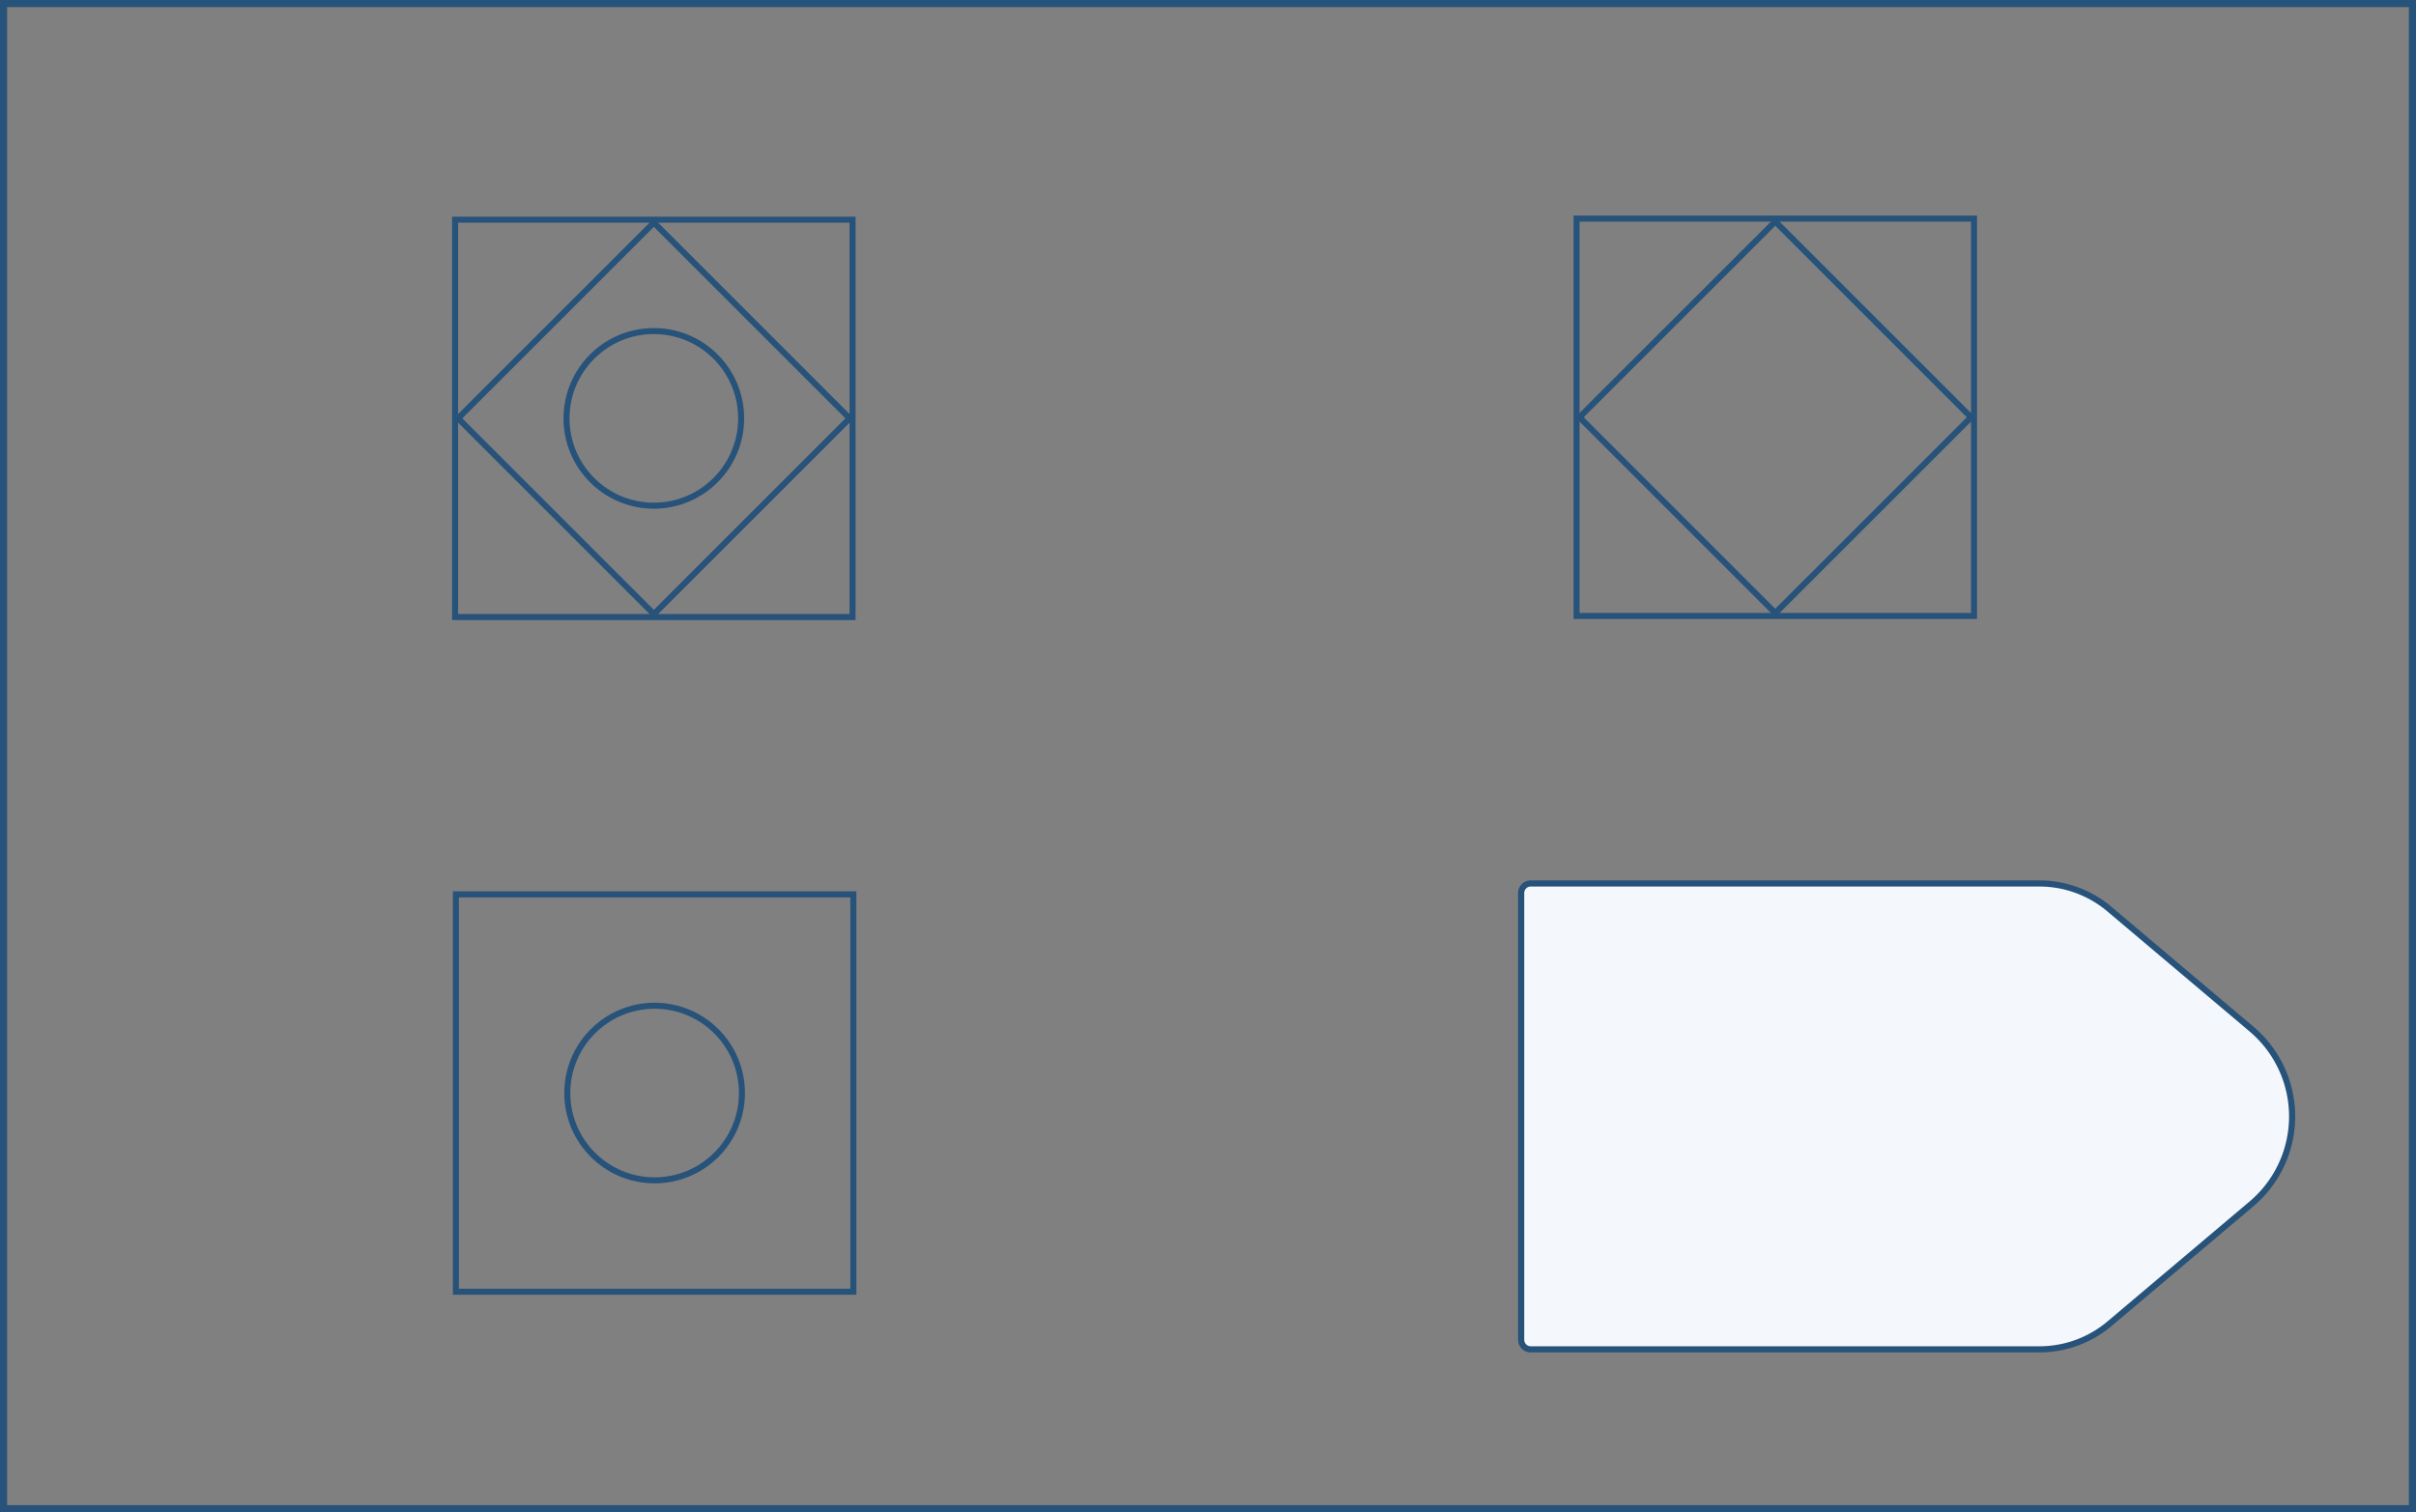 <svg xmlns="http://www.w3.org/2000/svg" viewBox="0 0 401.18 251.18">
  <rect x="0" y="0" width="401.18" height="251.18" fill="#808080" stroke="none"/>
  <defs>
    <style>
      .cls-1,
      .cls-2 {
        fill: none;
        stroke-miterlimit: 10;
      }

      .cls-1,
      .cls-2,
      .cls-3 {
        stroke: #27527a;
      }

      .cls-2 {
        stroke-width: 1.18px;
      }

      .cls-3 {
        fill: #f4f8fc;
        stroke-linejoin: round;
        stroke-width: 1.02px;
      }
    </style>
  </defs>
  <title>24</title>
  <g id="Layer_2" data-name="Layer 2">
    <g id="Layer_2-2" data-name="Layer 2">
      <rect class="cls-1" x="261.79" y="36.31" width="66" height="66" />
      <rect class="cls-1" x="271.8" y="46.32" width="45.98" height="45.98"
        transform="translate(135.35 -188.15) rotate(45)" />
      <rect class="cls-2" x="0.59" y="0.59" width="400" height="250" />
      <path class="cls-3"
        d="M338.66,224.12H254.18a1.59,1.59,0,0,1-1.59-1.59v-74.2a1.59,1.59,0,0,1,1.59-1.59h84.48A18,18,0,0,1,350.27,151l23.57,19.9a19,19,0,0,1,0,29.08l-23.57,19.9A18,18,0,0,1,338.66,224.12Z" />
      <rect class="cls-1" x="75.57" y="36.49" width="66" height="66" />
      <rect class="cls-1" x="85.58" y="46.5" width="45.98" height="45.98"
        transform="translate(80.94 -56.42) rotate(45)" />
      <circle class="cls-1" cx="108.57" cy="69.49" r="14.5" />
      <rect class="cls-1" x="75.7" y="148.55" width="66" height="66" />
      <circle class="cls-1" cx="108.7" cy="181.55" r="14.5" />
    </g>
  </g>
</svg>
